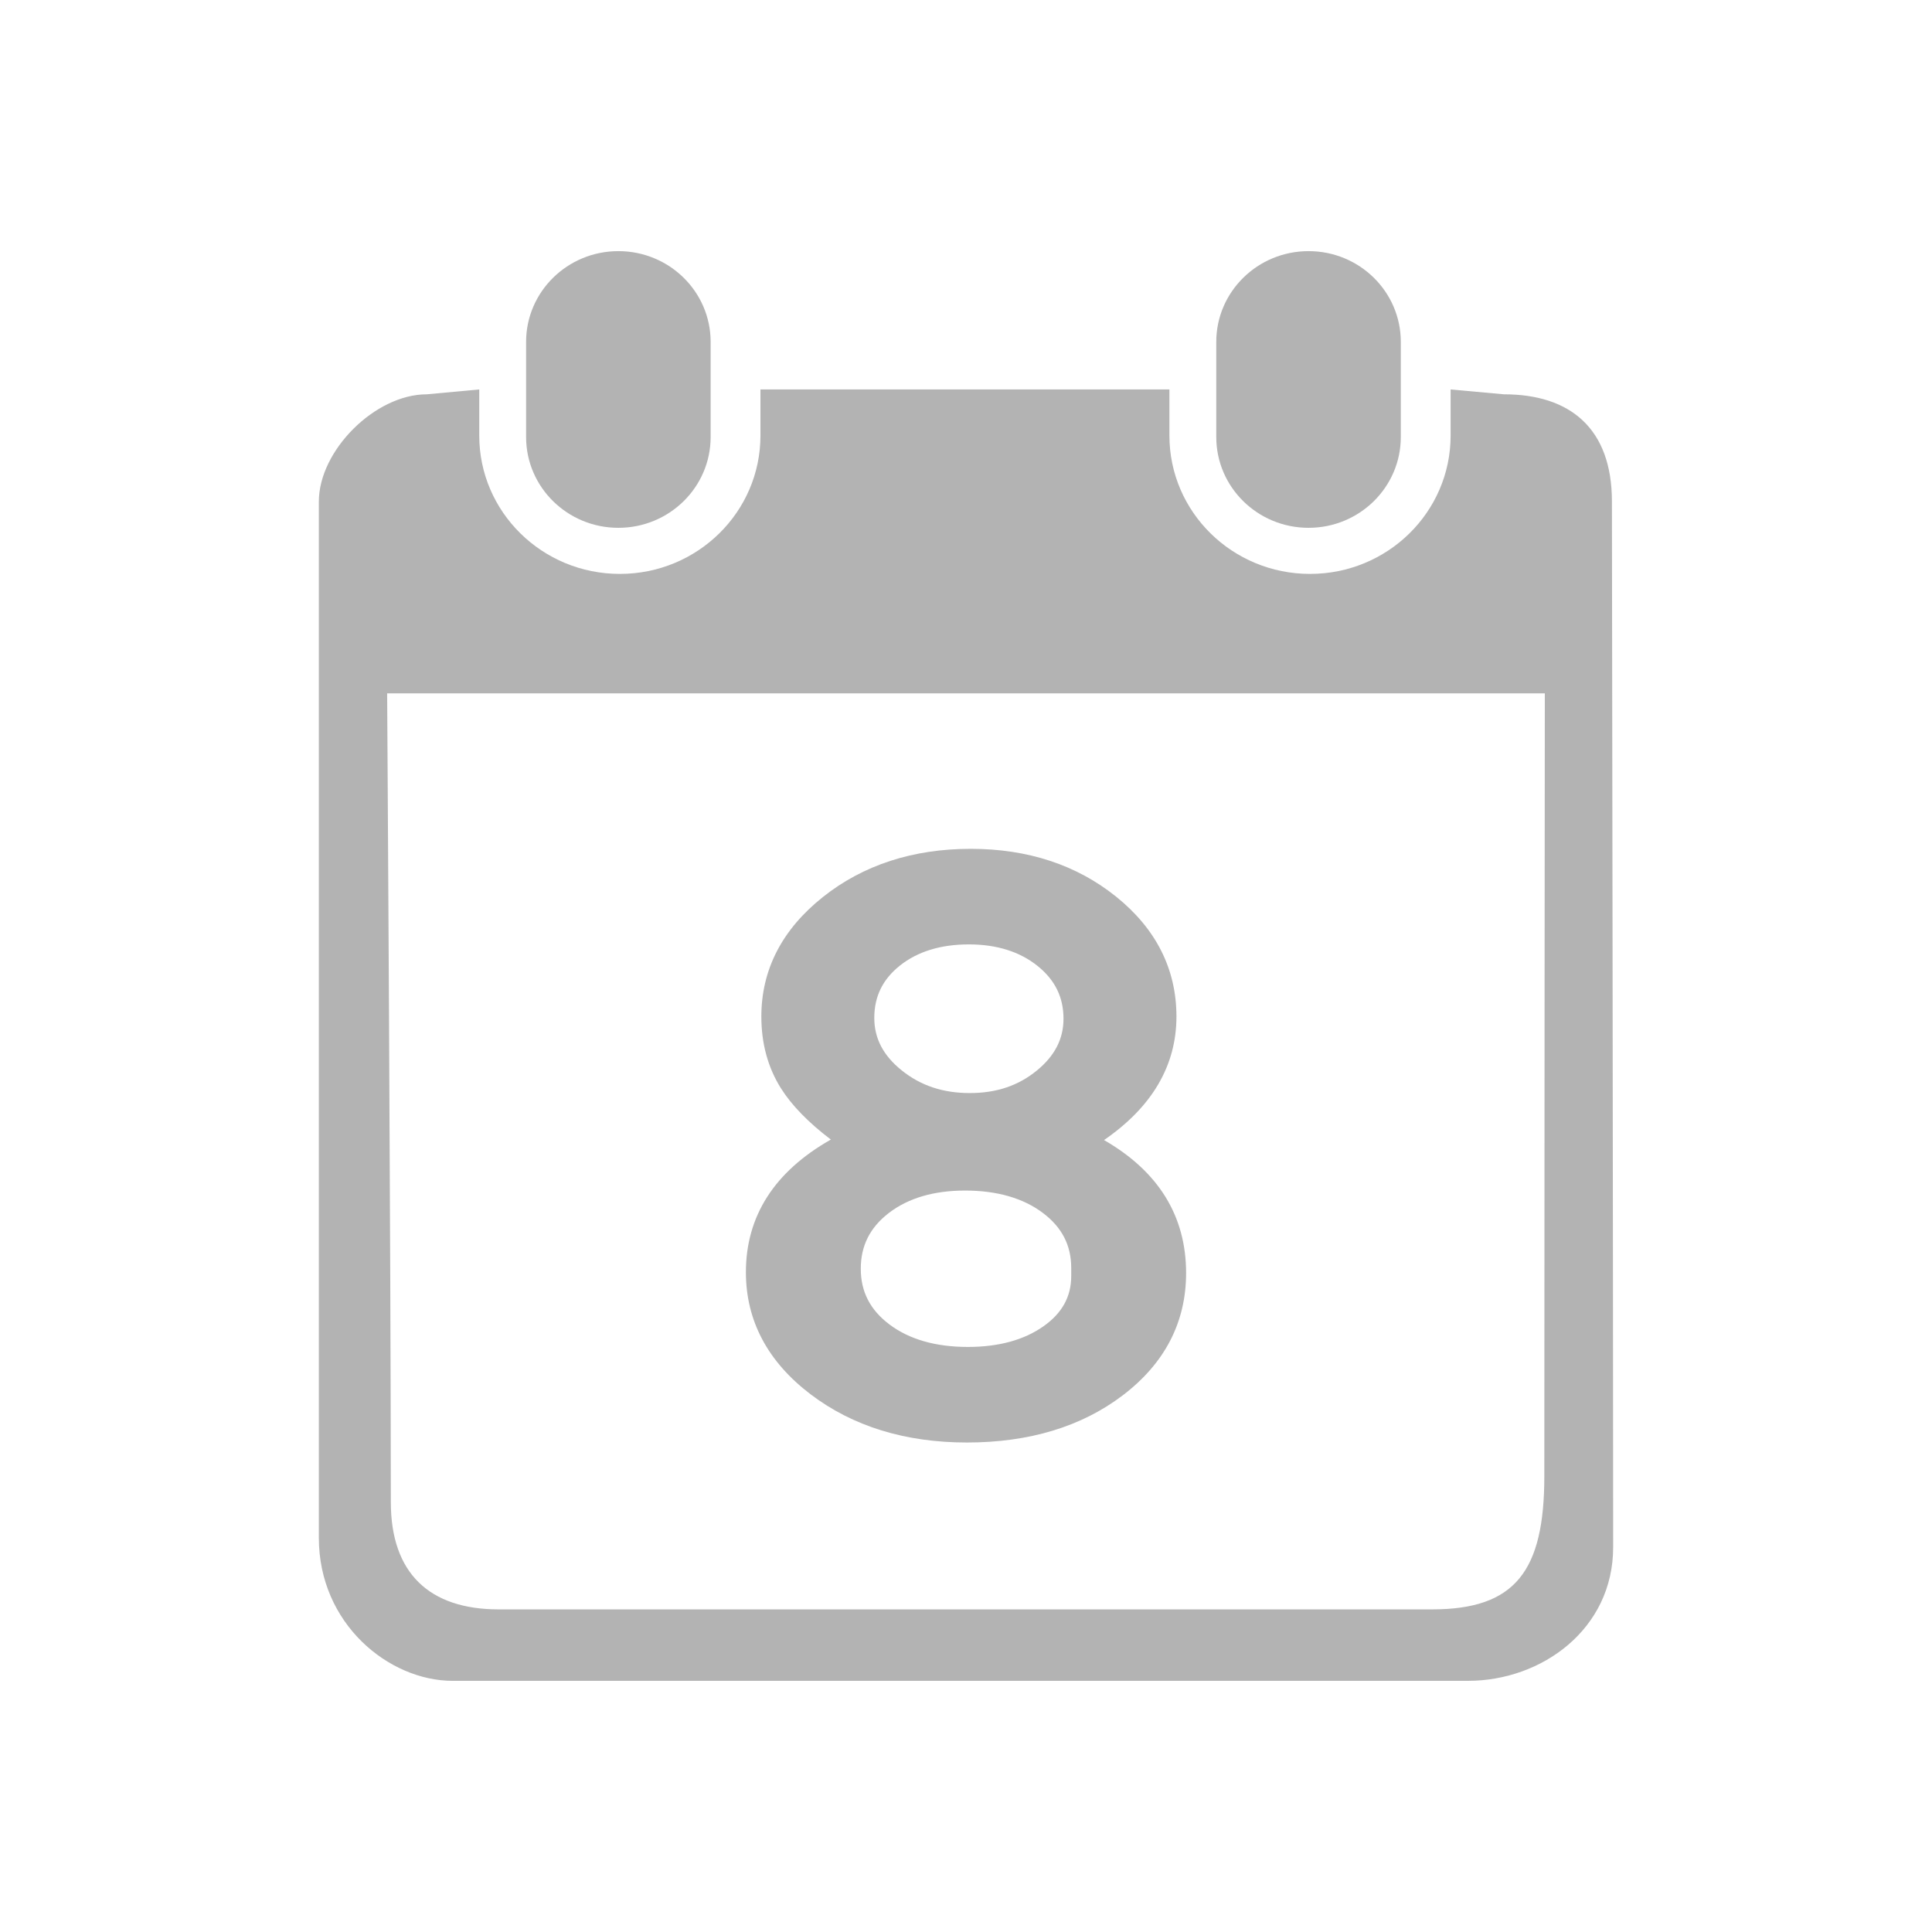 <?xml version="1.0" standalone="no"?><!DOCTYPE svg PUBLIC "-//W3C//DTD SVG 1.1//EN" "http://www.w3.org/Graphics/SVG/1.1/DTD/svg11.dtd"><svg t="1506300280005" class="icon" style="" viewBox="0 0 1024 1024" version="1.1" xmlns="http://www.w3.org/2000/svg" p-id="5279" xmlns:xlink="http://www.w3.org/1999/xlink" width="128" height="128"><defs><style type="text/css"></style></defs><path d="M395.343 674.311c0 25.633 11.534 47.395 34.278 64.688 22.313 16.962 50.198 25.562 82.883 25.562 33.005 0 60.802-8.424 82.621-25.037 22.251-16.933 33.533-38.732 33.533-64.79 0-30.198-14.623-53.872-43.5-70.48 25.479-17.52 38.383-39.505 38.383-65.46 0-25.102-10.766-46.491-32.002-63.57-20.905-16.807-46.812-25.329-77.004-25.329-30.68 0-57.042 8.589-78.356 25.526-21.664 17.216-32.649 38.538-32.649 63.372 0 14.282 3.493 27.072 10.38 38.014 5.698 9.052 14.58 18.174 26.46 27.183C410.48 620.931 395.343 644.553 395.343 674.311zM476.967 511.786c9.353-7.456 21.655-11.236 36.568-11.236 14.725 0 26.978 3.85 36.423 11.439 9.231 7.425 13.719 16.57 13.719 27.958 0 10.695-4.622 19.677-14.13 27.459-9.814 8.033-21.428 11.938-35.509 11.938-14.273 0-26.108-3.949-36.178-12.074-9.736-7.847-14.468-16.922-14.468-27.747C463.392 528.134 467.833 519.062 476.967 511.786zM471.078 642.926c10.26-7.901 23.861-11.906 40.426-11.906 16.901 0 30.768 3.984 41.212 11.834 10.13 7.627 15.054 17.174 15.054 29.186l0 4.253c0 10.952-4.801 19.669-14.681 26.65-10.295 7.275-23.784 10.965-40.09 10.965-17.087 0-31.082-4.015-41.596-11.938-10.21-7.687-15.173-17.338-15.173-29.506C456.229 660.282 461.087 650.621 471.078 642.926z" p-id="5280" fill="#b3b3b3"></path><path d="M693.571 279.753c27 0 48.887-21.555 48.887-48.131l0-50.406c0-26.576-21.889-48.11-48.887-48.11-27.018 0-48.925 21.533-48.925 48.11l0 50.406C644.647 258.199 666.552 279.753 693.571 279.753z" p-id="5281" fill="#b3b3b3"></path><path d="M854.354 265.833c0-38.81-22.189-56.84-57.191-56.84l-28.305-2.575 0 24.446c0 40.5-33.377 73.318-74.513 73.318-41.167 0-74.531-32.817-74.531-73.318l0-24.446L403.055 206.419l0 24.446c0 40.5-33.38 73.318-74.514 73.318-41.168 0-74.53-32.817-74.53-73.318l0-24.446-27.812 2.575c-27.439 0-57.205 29.84-57.205 56.84 0 0 0 451.082 0 549.298 0 45.409 36.974 75.76 71.045 75.76 51.233 0 450.361-0.014 538.057-0.014 38.932 0 76.911-27.267 76.911-70.838C855.006 691.809 854.354 265.833 854.354 265.833zM818.524 782.318c0 50.593-15.544 70.686-59.498 70.686-114.239 0-380.151 0-494.705 0-36.869 0-57.173-19.296-57.173-56.84 0-125.127-1.955-428.664-1.955-428.664l613.596 0C818.789 367.5 818.524 656.973 818.524 782.318z" p-id="5282" fill="#b3b3b3"></path><path d="M327.746 279.753c27.018 0 48.908-21.555 48.908-48.131l0-50.406c0-26.576-21.89-48.11-48.908-48.11-26.999 0-48.905 21.533-48.905 48.11l0 50.406C278.841 258.199 300.747 279.753 327.746 279.753z" p-id="5283" fill="#b3b3b3"></path></svg>